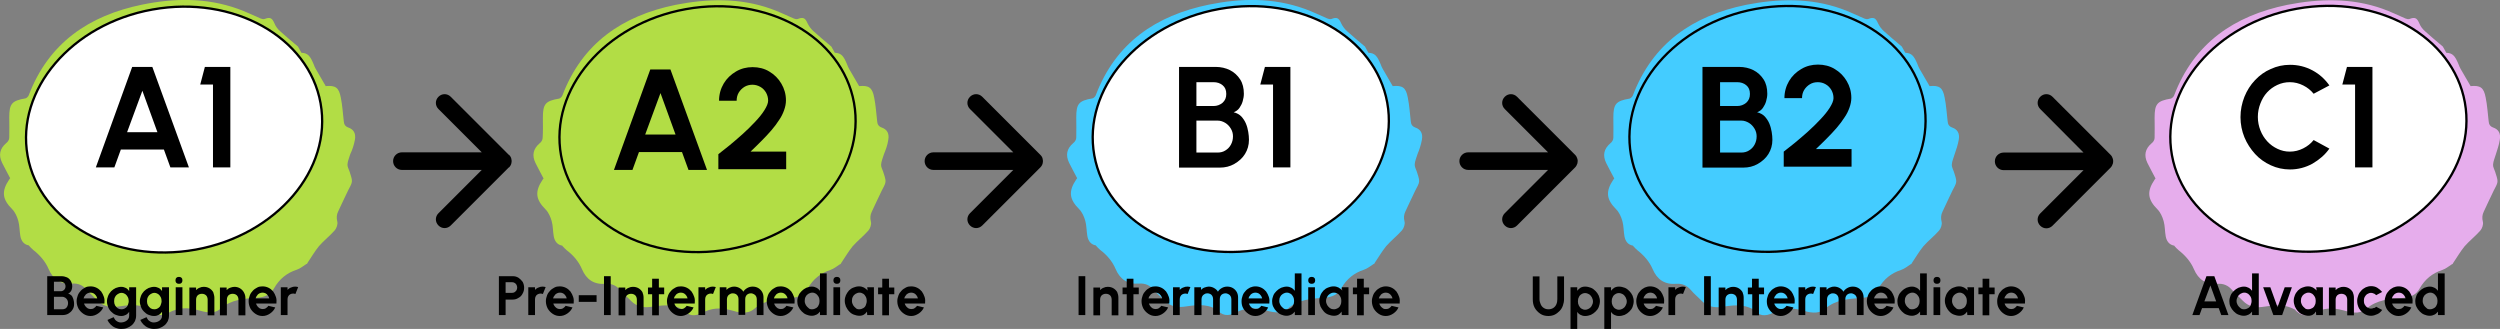 <?xml version="1.0" encoding="utf-8"?>
<!-- Generator: Adobe Illustrator 28.2.0, SVG Export Plug-In . SVG Version: 6.00 Build 0)  -->
<svg version="1.1" id="Capa_2" xmlns="http://www.w3.org/2000/svg" xmlns:xlink="http://www.w3.org/1999/xlink" x="0px" y="0px"
	 viewBox="0 0 1079.9 142.1" style="enable-background:new 0 0 1079.9 142.1;" xml:space="preserve">
<rect x="0" y="0" width="1079.9" height="142.1" fill="#808080" stroke="none"/>
<style type="text/css">
	.st0{fill:#B2DD45;}
	.st1{fill:#FFFFFF;stroke:#000000;stroke-miterlimit:10;}
	.st2{enable-background:new    ;}
	.st3{fill:#B2DD45;stroke:#000000;stroke-miterlimit:10;}
	.st4{fill:#44CCFF;}
	.st5{fill:#44CCFF;stroke:#000000;stroke-miterlimit:10;}
	.st6{fill:#E6ADEC;}
</style>
<g id="Layer_1">
	<g>
		<g>
			<g>
				<path class="st0" d="M153.3,60.4c0.5-2.7-0.5-4.5-2.8-5.3c-1.4-0.5-1.9-1.4-2-2.7c-0.4-3.4-0.6-6.9-1.3-10.3
					c-0.8-4.3-2.3-5.3-6.5-4.9c-1.4-2.5-2.9-4.9-4.3-7.4c-0.4-0.6-0.6-1.3-0.9-2c-1.5-3.6-2.5-4.9-5.3-5c-0.5-0.9-1-1.8-1.5-2.7
					c0,0,0,0,0,0c-2.6-2.2-5.3-4.4-7.8-6.7c-1-0.9-1.9-2.1-2.4-3.4c-1-2.3-1.9-2.7-4.2-1.8c-0.5,0.2-1.2,0-1.7-0.2
					c-3.3-1.4-6.5-3-9.9-4.2C89-1.1,75.1-0.8,61.4,2C38.5,6.7,21,18.5,12.4,41.2c-0.2,0.5-0.9,1.2-1.4,1.3c-5.9,1-7,2.3-7,8.2
					c0,2.9,0.1,5.9,0,8.8c0,0.8-0.6,1.8-1.3,2.3c-2.8,2.4-3.4,5.2-1.8,8.5c1.1,2.2,2.3,4.4,3.5,6.7c-0.1,0.2-0.3,0.3-0.4,0.5
					c-3.5,5.2-3,8.6,1.3,12.9c1.2,1.2,2.1,3.2,2.6,5c0.6,2.1,0.5,4.4,0.9,6.6c0.4,2.1,1.5,3.6,3.6,4c0.1-0.1,0.2,0.2,0.1,0.1
					c0.7,0.8,1.1,1.2,1.9,1.9c2.8,2.2,5.2,4.9,6.6,8.2c1.9,4.4,5.1,6.7,10.2,6.3c2.5-0.2,4.6,0.7,6.3,2.7c1.4,1.7,3.2,3.1,4.7,4.7
					c2.3,2.3,5.1,3,8.2,2.6c4.6-0.6,9.3-1.6,14.1,1.1c0-0.1-0.1-0.1-0.1-0.2c2.5,3,5,3.4,8.6,1.6c4.1-2.1,7.8-2.3,12.3-1.1
					c3.1,0.9,7.1,2,9.9-0.5c4.7-4.1,10.3-4.4,15.9-4.8c3.2-0.2,5.8-1.3,7.3-4.1c2.3-4,5.5-6.6,9.8-8c1.5-0.5,2.8-1.6,4.2-2.5
					c0,0.1,0.3-0.1,0.4-0.3c0,0,0.1-0.1,0-0.1c1.7-2.5,3.2-5.1,5-7.3c2.1-2.4,4.7-4.4,6.8-6.8c0.8-0.9,1.4-2.7,1.1-3.8
					c-0.4-1.6-0.3-3,0.4-4.4c1.4-3.1,2.9-6.1,4.3-9.1c0.6-1.3,1.5-2.5,1.6-3.8c0.1-1.4-0.6-2.8-1-4.3c-0.3-1-1-2.1-0.9-3.1
					c0.1-1.5,0.8-3,1.2-4.4C152.2,64.7,152.9,62.6,153.3,60.4L153.3,60.4z"/>
				
					<ellipse transform="matrix(0.984 -0.177 0.177 0.984 -8.705 14.176)" class="st1" cx="75.2" cy="56" rx="64.3" ry="52.7"/>
				<g class="st2">
					<path d="M57.1,28.9h8.7l15.8,43.4h-8l-2.8-7.7H52.2l-2.8,7.7h-8L57.1,28.9z M54.9,57.1H68l-6.5-17.9L54.9,57.1z"/>
					<path d="M92,72.3V36.5h-5.5l2-7.6h11v43.4H92z"/>
				</g>
			</g>
			<g class="st2">
				<path d="M20.4,136.1v-16.8h6.1c0.9,0,1.7,0.2,2.4,0.5s1.3,0.9,1.7,1.6c0.4,0.7,0.6,1.5,0.6,2.4c0,0.4-0.1,0.8-0.2,1.2
					c-0.1,0.4-0.3,0.8-0.6,1.1c-0.2,0.3-0.6,0.6-1,0.7c0.5,0.1,0.9,0.4,1.3,0.7s0.6,0.7,0.8,1.2s0.3,0.9,0.4,1.4
					c0.1,0.5,0.1,0.9,0.1,1.3c0,0.9-0.2,1.7-0.7,2.4c-0.4,0.7-1,1.2-1.8,1.7c-0.7,0.4-1.6,0.6-2.5,0.6H20.4z M23.3,125.8h2.9
					c0.6,0,1.1-0.2,1.5-0.6c0.4-0.4,0.6-0.9,0.6-1.5c0-0.6-0.2-1.1-0.6-1.5c-0.4-0.3-0.9-0.5-1.5-0.5h-2.9V125.8z M23.3,133.6h3.6
					c0.5,0,0.9-0.1,1.3-0.3c0.4-0.2,0.7-0.6,0.9-1c0.2-0.4,0.3-0.9,0.3-1.4c0-0.4-0.1-0.9-0.3-1.3c-0.2-0.4-0.5-0.7-0.9-1
					c-0.4-0.2-0.8-0.4-1.3-0.4h-3.6V133.6z"/>
			</g>
			<g class="st2">
				<path d="M39.1,136.5c-1.1,0-2.1-0.3-3-0.9c-0.9-0.6-1.6-1.3-2.2-2.3c-0.5-1-0.8-2-0.8-3.2c0-0.9,0.2-1.7,0.5-2.5s0.7-1.4,1.3-2
					c0.5-0.6,1.2-1,1.9-1.4s1.5-0.5,2.3-0.5c0.9,0,1.8,0.2,2.6,0.6c0.8,0.4,1.4,0.9,2,1.6c0.5,0.7,0.9,1.5,1.2,2.4s0.3,1.8,0.2,2.8
					h-8.8c0.1,0.4,0.3,0.8,0.6,1.2c0.3,0.4,0.6,0.6,1,0.9c0.4,0.2,0.8,0.3,1.3,0.3c0.5,0,1-0.1,1.4-0.4s0.8-0.6,1-1l3,0.7
					c-0.5,1.1-1.2,1.9-2.2,2.6C41.4,136.1,40.3,136.5,39.1,136.5z M36.1,128.9H42c-0.1-0.5-0.3-0.9-0.6-1.3c-0.3-0.4-0.6-0.7-1-0.9
					c-0.4-0.2-0.9-0.3-1.3-0.3s-0.9,0.1-1.3,0.3c-0.4,0.2-0.8,0.5-1,0.9C36.4,128,36.2,128.5,36.1,128.9z"/>
			</g>
			<g class="st2">
				<path d="M55.9,124.1h2.9v12.2c0,0.9-0.2,1.7-0.5,2.4c-0.4,0.7-0.8,1.3-1.4,1.8c-0.6,0.5-1.3,0.9-2.1,1.2s-1.6,0.4-2.5,0.4
					c-0.8,0-1.6-0.2-2.4-0.5c-0.8-0.3-1.5-0.8-2.1-1.4c-0.6-0.6-1.1-1.3-1.4-2l2.7-1.2c0.2,0.4,0.4,0.8,0.7,1.2
					c0.3,0.3,0.7,0.6,1.1,0.8c0.4,0.2,0.9,0.3,1.3,0.3c0.5,0,0.9-0.1,1.3-0.2c0.4-0.1,0.8-0.3,1.2-0.6c0.3-0.2,0.6-0.5,0.8-0.9
					c0.2-0.3,0.3-0.7,0.3-1.2v-1.7c-0.4,0.5-0.8,1-1.4,1.3c-0.6,0.3-1.2,0.5-2,0.5c-0.9,0-1.7-0.2-2.4-0.5c-0.8-0.3-1.4-0.8-2-1.4
					c-0.6-0.6-1-1.2-1.3-2c-0.3-0.8-0.5-1.6-0.5-2.4s0.2-1.7,0.5-2.4c0.3-0.8,0.8-1.4,1.3-2c0.6-0.6,1.2-1,2-1.4
					c0.8-0.3,1.6-0.5,2.4-0.5c0.7,0,1.4,0.2,2,0.5c0.6,0.3,1,0.8,1.4,1.3V124.1z M52.5,133.6c0.6,0,1.2-0.2,1.6-0.5
					c0.5-0.3,0.9-0.7,1.1-1.3s0.4-1.1,0.4-1.7c0-0.6-0.1-1.2-0.4-1.8s-0.7-1-1.1-1.3c-0.5-0.3-1-0.5-1.6-0.5c-0.6,0-1.1,0.2-1.6,0.5
					c-0.5,0.3-0.9,0.7-1.2,1.3c-0.3,0.5-0.4,1.1-0.4,1.8s0.1,1.2,0.4,1.8c0.3,0.5,0.7,0.9,1.2,1.3C51.4,133.5,51.9,133.6,52.5,133.6
					z"/>
				<path d="M70.1,124.1H73v12.2c0,0.9-0.2,1.7-0.5,2.4c-0.4,0.7-0.8,1.3-1.4,1.8c-0.6,0.5-1.3,0.9-2.1,1.2s-1.6,0.4-2.5,0.4
					c-0.8,0-1.6-0.2-2.4-0.5c-0.8-0.3-1.5-0.8-2.1-1.4c-0.6-0.6-1.1-1.3-1.4-2l2.7-1.2c0.2,0.4,0.4,0.8,0.7,1.2
					c0.3,0.3,0.7,0.6,1.1,0.8c0.4,0.2,0.9,0.3,1.3,0.3c0.5,0,0.9-0.1,1.3-0.2c0.4-0.1,0.8-0.3,1.2-0.6c0.3-0.2,0.6-0.5,0.8-0.9
					c0.2-0.3,0.3-0.7,0.3-1.2v-1.7c-0.4,0.5-0.8,1-1.4,1.3c-0.6,0.3-1.2,0.5-2,0.5c-0.9,0-1.7-0.2-2.4-0.5c-0.8-0.3-1.4-0.8-2-1.4
					c-0.6-0.6-1-1.2-1.3-2c-0.3-0.8-0.5-1.6-0.5-2.4s0.2-1.7,0.5-2.4c0.3-0.8,0.8-1.4,1.3-2c0.6-0.6,1.2-1,2-1.4
					c0.8-0.3,1.6-0.5,2.4-0.5c0.7,0,1.4,0.2,2,0.5c0.6,0.3,1,0.8,1.4,1.3V124.1z M66.7,133.6c0.6,0,1.2-0.2,1.6-0.5
					c0.5-0.3,0.9-0.7,1.1-1.3s0.4-1.1,0.4-1.7c0-0.6-0.1-1.2-0.4-1.8s-0.7-1-1.1-1.3c-0.5-0.3-1-0.5-1.6-0.5c-0.6,0-1.1,0.2-1.6,0.5
					c-0.5,0.3-0.9,0.7-1.2,1.3c-0.3,0.5-0.4,1.1-0.4,1.8s0.1,1.2,0.4,1.8c0.3,0.5,0.7,0.9,1.2,1.3C65.6,133.5,66.1,133.6,66.7,133.6
					z"/>
			</g>
			<g class="st2">
				<path d="M77.3,122.6c-0.4,0-0.8-0.1-1.1-0.4s-0.4-0.6-0.4-1.1c0-0.4,0.1-0.8,0.4-1.1s0.7-0.4,1.1-0.4c0.4,0,0.8,0.1,1.1,0.4
					c0.3,0.3,0.4,0.6,0.4,1.1c0,0.4-0.1,0.8-0.4,1.1S77.8,122.6,77.3,122.6z M75.9,124.1h2.9v12h-2.9V124.1z"/>
			</g>
			<g class="st2">
				<path d="M92.6,128.6v7.6h-2.9v-6.8c0-0.5-0.1-0.9-0.3-1.3c-0.2-0.4-0.5-0.7-0.9-0.9c-0.4-0.2-0.8-0.3-1.3-0.3
					c-0.5,0-0.9,0.1-1.3,0.3c-0.4,0.2-0.7,0.5-0.9,0.9c-0.2,0.4-0.3,0.8-0.3,1.3v6.8h-2.9l0-12h2.9l0,1.1c0.4-0.4,0.9-0.8,1.5-1
					c0.6-0.3,1.2-0.4,1.8-0.4c0.9,0,1.7,0.2,2.4,0.6c0.7,0.4,1.3,1,1.7,1.7C92.3,126.9,92.6,127.7,92.6,128.6z"/>
			</g>
			<g class="st2">
				<path d="M106,128.6v7.6H103v-6.8c0-0.5-0.1-0.9-0.3-1.3c-0.2-0.4-0.5-0.7-0.9-0.9c-0.4-0.2-0.8-0.3-1.3-0.3s-0.9,0.1-1.3,0.3
					c-0.4,0.2-0.7,0.5-0.9,0.9c-0.2,0.4-0.3,0.8-0.3,1.3v6.8H95l0-12h2.9l0,1.1c0.4-0.4,0.9-0.8,1.5-1s1.2-0.4,1.8-0.4
					c0.9,0,1.7,0.2,2.4,0.6c0.7,0.4,1.3,1,1.7,1.7C105.7,126.9,106,127.7,106,128.6z"/>
			</g>
			<g class="st2">
				<path d="M113.4,136.5c-1.1,0-2.1-0.3-3-0.9c-0.9-0.6-1.6-1.3-2.2-2.3c-0.5-1-0.8-2-0.8-3.2c0-0.9,0.2-1.7,0.5-2.5s0.7-1.4,1.3-2
					c0.5-0.6,1.2-1,1.9-1.4s1.5-0.5,2.3-0.5c0.9,0,1.8,0.2,2.6,0.6c0.8,0.4,1.4,0.9,2,1.6c0.5,0.7,0.9,1.5,1.2,2.4s0.3,1.8,0.2,2.8
					h-8.8c0.1,0.4,0.3,0.8,0.6,1.2c0.3,0.4,0.6,0.6,1,0.9c0.4,0.2,0.8,0.3,1.3,0.3c0.5,0,1-0.1,1.4-0.4s0.8-0.6,1-1l3,0.7
					c-0.5,1.1-1.2,1.9-2.2,2.6C115.7,136.1,114.6,136.5,113.4,136.5z M110.4,128.9h5.9c-0.1-0.5-0.3-0.9-0.6-1.3
					c-0.3-0.4-0.6-0.7-1-0.9c-0.4-0.2-0.9-0.3-1.3-0.3s-0.9,0.1-1.3,0.3c-0.4,0.2-0.8,0.5-1,0.9C110.7,128,110.6,128.5,110.4,128.9z
					"/>
			</g>
			<g class="st2">
				<path d="M121.3,136.1l0-12h2.9l0,1.1c0.4-0.4,0.9-0.8,1.5-1c0.6-0.3,1.2-0.4,1.8-0.4c0.4,0,0.9,0.1,1.3,0.2l-1.2,3
					c-0.3-0.1-0.6-0.2-0.9-0.2c-0.5,0-0.9,0.1-1.3,0.3c-0.4,0.2-0.7,0.5-0.9,0.9c-0.2,0.4-0.3,0.8-0.3,1.3v6.8H121.3z"/>
			</g>
		</g>
		<g>
			<g>
				<path class="st0" d="M383.7,60.4c0.5-2.7-0.5-4.5-2.8-5.3c-1.4-0.5-1.9-1.4-2-2.7c-0.4-3.4-0.6-6.9-1.3-10.3
					c-0.8-4.3-2.3-5.3-6.5-4.9c-1.4-2.5-2.9-4.9-4.3-7.4c-0.4-0.6-0.6-1.3-0.9-2c-1.5-3.6-2.5-4.9-5.3-5c-0.5-0.9-1-1.8-1.5-2.7
					c0,0,0,0,0,0c-2.6-2.2-5.3-4.4-7.8-6.7c-1-0.9-1.9-2.1-2.5-3.4c-1-2.3-1.9-2.7-4.2-1.8c-0.5,0.2-1.2,0-1.7-0.2
					c-3.3-1.4-6.5-3-9.9-4.2c-13.5-4.8-27.4-4.4-41.2-1.7c-22.9,4.7-40.3,16.5-48.9,39.2c-0.2,0.5-0.9,1.2-1.4,1.3
					c-5.9,1-7,2.3-7,8.2c0,2.9,0.1,5.9-0.1,8.8c0,0.8-0.6,1.8-1.3,2.3c-2.8,2.4-3.4,5.2-1.8,8.5c1.1,2.2,2.3,4.4,3.5,6.7
					c-0.1,0.2-0.3,0.3-0.4,0.5c-3.5,5.2-3,8.6,1.3,12.9c1.2,1.2,2.1,3.2,2.6,5c0.6,2.1,0.5,4.4,0.9,6.6c0.4,2.1,1.5,3.6,3.6,4
					c0.1-0.1,0.2,0.2,0.1,0.1c0.7,0.8,1.1,1.2,1.9,1.9c2.9,2.2,5.2,4.9,6.6,8.2c1.9,4.4,5.1,6.7,10.2,6.3c2.5-0.2,4.6,0.7,6.3,2.7
					c1.4,1.7,3.2,3.1,4.7,4.7c2.3,2.3,5.1,3,8.2,2.6c4.6-0.6,9.3-1.6,14.1,1.1c0-0.1-0.1-0.1-0.1-0.2c2.5,3,5,3.4,8.6,1.6
					c4-2.1,7.8-2.3,12.3-1.1c3.1,0.9,7,2,10-0.5c4.7-4.1,10.3-4.4,15.9-4.8c3.2-0.2,5.8-1.3,7.3-4.1c2.3-4,5.5-6.6,9.8-8
					c1.5-0.5,2.8-1.6,4.2-2.5c0,0.1,0.3-0.1,0.4-0.3c0,0,0.1-0.1,0-0.1c1.7-2.5,3.2-5.1,5-7.3c2.1-2.4,4.7-4.4,6.8-6.8
					c0.8-0.9,1.4-2.7,1.1-3.8c-0.4-1.6-0.3-3,0.4-4.4c1.4-3.1,2.9-6.1,4.3-9.1c0.6-1.3,1.5-2.5,1.6-3.8c0.1-1.4-0.6-2.8-1-4.3
					c-0.3-1-1-2.1-0.9-3.1c0.1-1.5,0.8-3,1.2-4.4C382.6,64.7,383.4,62.6,383.7,60.4L383.7,60.4z"/>
				
					<ellipse transform="matrix(0.984 -0.177 0.177 0.984 -5.076 54.905)" class="st3" cx="305.7" cy="55.9" rx="64.3" ry="52.7"/>
				<g class="st2">
					<path d="M280.9,30h8.7l15.8,43.4h-8l-2.8-7.7H276l-2.8,7.7h-8L280.9,30z M278.7,58.1h13.1l-6.5-17.9L278.7,58.1z"/>
					<path d="M310.3,73.4v-6.8c1.3-1,2.9-2.3,4.8-3.8c1.8-1.5,3.7-3.1,5.7-4.9c1.9-1.7,3.7-3.5,5.4-5.3c1.7-1.8,3-3.4,4-5
						c1-1.6,1.6-3,1.6-4.1c0-1.3-0.3-2.4-0.9-3.5c-0.6-1-1.4-1.9-2.5-2.5s-2.2-0.9-3.4-0.9s-2.4,0.3-3.4,0.9c-1,0.6-1.9,1.5-2.5,2.5
						c-0.6,1-0.9,2.2-0.9,3.5h-7.6c0-2.7,0.7-5.2,2-7.4c1.3-2.2,3.1-3.9,5.3-5.2c2.2-1.3,4.6-1.9,7.2-1.9c2.6,0,5.1,0.6,7.2,1.9
						c2.2,1.3,3.9,3,5.2,5.2c1.3,2.2,2,4.6,2,7.3c0,1.4-0.3,2.8-0.8,4.2c-0.5,1.4-1.2,2.9-2.2,4.3c-0.9,1.4-2,2.9-3.3,4.4
						c-1.3,1.5-2.7,3-4.2,4.5c-1.5,1.5-3.1,3.1-4.8,4.7h15.4v7.6H310.3z"/>
				</g>
			</g>
			<g class="st2">
				<path d="M215.5,136.1v-16.8h6c0.9,0,1.7,0.2,2.5,0.7c0.7,0.5,1.3,1.1,1.8,1.8c0.4,0.8,0.6,1.6,0.6,2.5c0,0.9-0.2,1.8-0.7,2.6
					c-0.4,0.8-1,1.4-1.8,1.8c-0.7,0.5-1.6,0.7-2.4,0.7h-3.1v6.7H215.5z M218.4,126.5h2.8c0.4,0,0.8-0.1,1.1-0.3
					c0.3-0.2,0.6-0.5,0.8-0.8c0.2-0.4,0.3-0.7,0.3-1.2c0-0.4-0.1-0.8-0.3-1.2c-0.2-0.4-0.5-0.6-0.8-0.8c-0.3-0.2-0.7-0.3-1.1-0.3
					h-2.8V126.5z"/>
			</g>
			<g class="st2">
				<path d="M228.2,136.1l0-12h2.9l0,1.1c0.4-0.4,0.9-0.8,1.5-1c0.6-0.3,1.2-0.4,1.8-0.4c0.4,0,0.9,0.1,1.3,0.2l-1.2,3
					c-0.3-0.1-0.6-0.2-0.9-0.2c-0.5,0-0.9,0.1-1.3,0.3c-0.4,0.2-0.7,0.5-0.9,0.9c-0.2,0.4-0.3,0.8-0.3,1.3v6.8H228.2z"/>
			</g>
			<g class="st2">
				<path d="M241.8,136.5c-1.1,0-2.1-0.3-3-0.9c-0.9-0.6-1.6-1.3-2.2-2.3c-0.5-1-0.8-2-0.8-3.2c0-0.9,0.2-1.7,0.5-2.5s0.7-1.4,1.3-2
					c0.5-0.6,1.2-1,1.9-1.4s1.5-0.5,2.3-0.5c0.9,0,1.8,0.2,2.6,0.6c0.8,0.4,1.4,0.9,2,1.6c0.5,0.7,0.9,1.5,1.2,2.4s0.3,1.8,0.2,2.8
					H239c0.1,0.4,0.3,0.8,0.6,1.2c0.3,0.4,0.6,0.6,1,0.9c0.4,0.2,0.8,0.3,1.3,0.3c0.5,0,1-0.1,1.4-0.4s0.8-0.6,1-1l3,0.7
					c-0.5,1.1-1.2,1.9-2.2,2.6C244.1,136.1,243,136.5,241.8,136.5z M238.9,128.9h5.9c-0.1-0.5-0.3-0.9-0.6-1.3
					c-0.3-0.4-0.6-0.7-1-0.9c-0.4-0.2-0.9-0.3-1.3-0.3s-0.9,0.1-1.3,0.3c-0.4,0.2-0.8,0.5-1,0.9C239.2,128,239,128.5,238.9,128.9z"
					/>
				<path d="M250,127.5h7.7v2.9H250V127.5z"/>
				<path d="M260.9,136.1v-16.8h2.9v16.8H260.9z"/>
				<path d="M278,128.6v7.6h-2.9v-6.8c0-0.5-0.1-0.9-0.3-1.3c-0.2-0.4-0.5-0.7-0.9-0.9c-0.4-0.2-0.8-0.3-1.3-0.3
					c-0.5,0-0.9,0.1-1.3,0.3c-0.4,0.2-0.7,0.5-0.9,0.9c-0.2,0.4-0.3,0.8-0.3,1.3v6.8h-2.9l0-12h2.9l0,1.1c0.4-0.4,0.9-0.8,1.5-1
					c0.6-0.3,1.2-0.4,1.8-0.4c0.9,0,1.7,0.2,2.4,0.6c0.7,0.4,1.3,1,1.7,1.7C277.8,126.9,278,127.7,278,128.6z"/>
			</g>
			<g class="st2">
				<path d="M286.9,127.1h-2.3v9.1h-2.9v-9.1h-1.8v-2.9h1.8v-3.8h2.9v3.8h2.3V127.1z"/>
			</g>
			<g class="st2">
				<path d="M294.1,136.5c-1.1,0-2.1-0.3-3-0.9c-0.9-0.6-1.6-1.3-2.2-2.3c-0.5-1-0.8-2-0.8-3.2c0-0.9,0.2-1.7,0.5-2.5s0.7-1.4,1.3-2
					c0.5-0.6,1.2-1,1.9-1.4s1.5-0.5,2.3-0.5c0.9,0,1.8,0.2,2.6,0.6c0.8,0.4,1.4,0.9,2,1.6c0.5,0.7,0.9,1.5,1.2,2.4s0.3,1.8,0.2,2.8
					h-8.8c0.1,0.4,0.3,0.8,0.6,1.2c0.3,0.4,0.6,0.6,1,0.9c0.4,0.2,0.8,0.3,1.3,0.3c0.5,0,1-0.1,1.4-0.4s0.8-0.6,1-1l3,0.7
					c-0.5,1.1-1.2,1.9-2.2,2.6C296.3,136.1,295.2,136.5,294.1,136.5z M291.1,128.9h5.9c-0.1-0.5-0.3-0.9-0.6-1.3
					c-0.3-0.4-0.6-0.7-1-0.9c-0.4-0.2-0.9-0.3-1.3-0.3s-0.9,0.1-1.3,0.3c-0.4,0.2-0.8,0.5-1,0.9C291.4,128,291.2,128.5,291.1,128.9z
					"/>
				<path d="M301.7,136.1l0-12h2.9l0,1.1c0.4-0.4,0.9-0.8,1.5-1c0.6-0.3,1.2-0.4,1.8-0.4c0.4,0,0.9,0.1,1.3,0.2l-1.2,3
					c-0.3-0.1-0.6-0.2-0.9-0.2c-0.5,0-0.9,0.1-1.3,0.3c-0.4,0.2-0.7,0.5-0.9,0.9c-0.2,0.4-0.3,0.8-0.3,1.3v6.8H301.7z"/>
			</g>
			<g class="st2">
				<path d="M310.9,136.1v-12h2.9v1.1c0.4-0.4,0.9-0.8,1.5-1c0.6-0.3,1.2-0.4,1.8-0.4c0.8,0,1.6,0.2,2.3,0.6
					c0.7,0.4,1.3,0.9,1.7,1.6c0.4-0.7,1-1.2,1.7-1.6c0.7-0.4,1.5-0.6,2.3-0.6c0.9,0,1.7,0.2,2.4,0.6c0.7,0.4,1.3,1,1.7,1.7
					c0.4,0.7,0.6,1.5,0.6,2.4v7.6h-2.9v-6.8c0-0.5-0.1-0.9-0.3-1.3c-0.2-0.4-0.5-0.7-0.9-0.9c-0.4-0.2-0.8-0.4-1.3-0.4
					s-0.9,0.1-1.3,0.3c-0.4,0.2-0.7,0.5-0.9,0.9c-0.2,0.4-0.3,0.8-0.3,1.3v6.8h-2.9v-6.8c0-0.5-0.1-0.9-0.3-1.3
					c-0.2-0.4-0.5-0.7-0.9-0.9c-0.4-0.2-0.8-0.3-1.3-0.3c-0.5,0-0.9,0.1-1.3,0.4c-0.4,0.2-0.7,0.5-0.9,0.9s-0.3,0.8-0.3,1.3v6.8
					H310.9z"/>
				<path d="M337.2,136.5c-1.1,0-2.1-0.3-3-0.9c-0.9-0.6-1.6-1.3-2.2-2.3c-0.5-1-0.8-2-0.8-3.2c0-0.9,0.2-1.7,0.5-2.5s0.7-1.4,1.3-2
					c0.5-0.6,1.2-1,1.9-1.4s1.5-0.5,2.3-0.5c0.9,0,1.8,0.2,2.6,0.6c0.8,0.4,1.4,0.9,2,1.6c0.5,0.7,0.9,1.5,1.2,2.4s0.3,1.8,0.2,2.8
					h-8.8c0.1,0.4,0.3,0.8,0.6,1.2c0.3,0.4,0.6,0.6,1,0.9c0.4,0.2,0.8,0.3,1.3,0.3c0.5,0,1-0.1,1.4-0.4s0.8-0.6,1-1l3,0.7
					c-0.5,1.1-1.2,1.9-2.2,2.6C339.5,136.1,338.4,136.5,337.2,136.5z M334.3,128.9h5.9c-0.1-0.5-0.3-0.9-0.6-1.3
					c-0.3-0.4-0.6-0.7-1-0.9c-0.4-0.2-0.9-0.3-1.3-0.3s-0.9,0.1-1.3,0.3c-0.4,0.2-0.8,0.5-1,0.9C334.6,128,334.4,128.5,334.3,128.9z
					"/>
			</g>
			<g class="st2">
				<path d="M354.2,118.1h2.9v18h-2.9v-1.5c-0.4,0.5-0.9,1-1.5,1.3s-1.3,0.5-2,0.5c-0.9,0-1.7-0.2-2.4-0.5c-0.8-0.3-1.4-0.8-2-1.4
					s-1-1.2-1.4-2s-0.5-1.6-0.5-2.4s0.2-1.7,0.5-2.4c0.3-0.8,0.8-1.4,1.4-2s1.2-1,2-1.4c0.8-0.3,1.6-0.5,2.4-0.5
					c0.8,0,1.4,0.2,2,0.5c0.6,0.3,1.1,0.8,1.5,1.3V118.1z M350.8,133.6c0.6,0,1.2-0.2,1.7-0.5c0.5-0.3,0.9-0.7,1.1-1.3
					c0.3-0.5,0.4-1.1,0.4-1.8c0-0.6-0.1-1.2-0.4-1.8c-0.3-0.5-0.7-1-1.1-1.3c-0.5-0.3-1-0.5-1.6-0.5s-1.2,0.2-1.7,0.5
					c-0.5,0.3-0.9,0.7-1.2,1.3c-0.3,0.5-0.4,1.1-0.4,1.8s0.2,1.2,0.5,1.8c0.3,0.5,0.7,0.9,1.2,1.3
					C349.6,133.5,350.2,133.6,350.8,133.6z"/>
			</g>
			<g class="st2">
				<path d="M361.5,122.6c-0.4,0-0.8-0.1-1.1-0.4s-0.4-0.6-0.4-1.1c0-0.4,0.1-0.8,0.4-1.1s0.7-0.4,1.1-0.4c0.4,0,0.8,0.1,1.1,0.4
					c0.3,0.3,0.4,0.6,0.4,1.1c0,0.4-0.1,0.8-0.4,1.1S362,122.6,361.5,122.6z M360,124.1h2.9v12H360V124.1z"/>
			</g>
			<g class="st2">
				<path d="M374.6,124.1h2.9v12h-2.9l-0.1-1.5c-0.3,0.5-0.8,1-1.3,1.3c-0.5,0.3-1.2,0.5-1.9,0.5c-0.9,0-1.7-0.2-2.5-0.5
					s-1.5-0.8-2-1.4c-0.6-0.6-1-1.3-1.4-2.1c-0.3-0.8-0.5-1.6-0.5-2.5c0-0.9,0.2-1.7,0.5-2.4s0.8-1.4,1.3-2c0.6-0.6,1.2-1,2-1.3
					c0.7-0.3,1.5-0.5,2.4-0.5c0.8,0,1.5,0.2,2.1,0.5c0.6,0.4,1.2,0.8,1.6,1.3L374.6,124.1z M371.2,133.6c0.6,0,1.2-0.2,1.7-0.5
					c0.5-0.3,0.9-0.7,1.1-1.3s0.4-1.1,0.4-1.8c0-0.6-0.1-1.2-0.4-1.8c-0.3-0.5-0.6-1-1.1-1.3c-0.5-0.3-1-0.5-1.6-0.5
					s-1.2,0.2-1.7,0.5c-0.5,0.3-0.9,0.7-1.2,1.3c-0.3,0.5-0.4,1.1-0.4,1.8s0.2,1.2,0.5,1.8c0.3,0.5,0.7,0.9,1.2,1.3
					C370,133.5,370.6,133.6,371.2,133.6z"/>
			</g>
			<g class="st2">
				<path d="M386.4,127.1H384v9.1h-2.9v-9.1h-1.8v-2.9h1.8v-3.8h2.9v3.8h2.3V127.1z"/>
			</g>
			<g class="st2">
				<path d="M393.6,136.5c-1.1,0-2.1-0.3-3-0.9c-0.9-0.6-1.6-1.3-2.2-2.3c-0.5-1-0.8-2-0.8-3.2c0-0.9,0.2-1.7,0.5-2.5s0.7-1.4,1.3-2
					c0.5-0.6,1.2-1,1.9-1.4s1.5-0.5,2.3-0.5c0.9,0,1.8,0.2,2.6,0.6c0.8,0.4,1.4,0.9,2,1.6c0.5,0.7,0.9,1.5,1.2,2.4s0.3,1.8,0.2,2.8
					h-8.8c0.1,0.4,0.3,0.8,0.6,1.2c0.3,0.4,0.6,0.6,1,0.9c0.4,0.2,0.8,0.3,1.3,0.3c0.5,0,1-0.1,1.4-0.4s0.8-0.6,1-1l3,0.7
					c-0.5,1.1-1.2,1.9-2.2,2.6C395.8,136.1,394.8,136.5,393.6,136.5z M390.6,128.9h5.9c-0.1-0.5-0.3-0.9-0.6-1.3
					c-0.3-0.4-0.6-0.7-1-0.9c-0.4-0.2-0.9-0.3-1.3-0.3s-0.9,0.1-1.3,0.3c-0.4,0.2-0.8,0.5-1,0.9C390.9,128,390.7,128.5,390.6,128.9z
					"/>
			</g>
		</g>
		<g>
			<g>
				<path class="st4" d="M614.2,60.4c0.5-2.7-0.5-4.5-2.8-5.3c-1.4-0.5-1.9-1.4-2-2.7c-0.4-3.4-0.6-6.9-1.3-10.3
					c-0.8-4.3-2.3-5.3-6.5-4.9c-1.4-2.5-2.9-4.9-4.3-7.4c-0.4-0.6-0.6-1.3-0.9-2c-1.5-3.6-2.5-4.9-5.3-5c-0.5-0.9-1-1.8-1.5-2.7
					c0,0,0,0,0,0c-2.6-2.2-5.3-4.4-7.8-6.7c-1-0.9-1.9-2.1-2.5-3.4c-1-2.3-1.9-2.7-4.2-1.8c-0.5,0.2-1.2,0-1.7-0.2
					c-3.3-1.4-6.5-3-9.9-4.2C549.9-1.1,536-0.8,522.2,2c-22.9,4.7-40.3,16.5-48.9,39.2c-0.2,0.5-0.9,1.2-1.4,1.3c-5.9,1-7,2.3-7,8.2
					c0,2.9,0.1,5.9,0,8.8c0,0.8-0.6,1.8-1.3,2.3c-2.8,2.4-3.4,5.2-1.8,8.5c1.1,2.2,2.3,4.4,3.5,6.7c-0.1,0.2-0.3,0.3-0.4,0.5
					c-3.5,5.2-3,8.6,1.3,12.9c1.2,1.2,2.1,3.2,2.6,5c0.6,2.1,0.5,4.4,0.9,6.6c0.4,2.1,1.5,3.6,3.6,4c0.1-0.1,0.2,0.2,0.1,0.1
					c0.7,0.8,1.1,1.2,1.9,1.9c2.9,2.2,5.2,4.9,6.6,8.2c1.9,4.4,5.1,6.7,10.2,6.3c2.5-0.2,4.6,0.7,6.3,2.7c1.4,1.7,3.2,3.1,4.7,4.7
					c2.3,2.3,5.1,3,8.2,2.6c4.6-0.6,9.3-1.6,14.1,1.1c0-0.1-0.1-0.1-0.1-0.2c2.5,3,5,3.4,8.6,1.6c4-2.1,7.8-2.3,12.3-1.1
					c3.1,0.9,7,2,10-0.5c4.7-4.1,10.3-4.4,15.9-4.8c3.2-0.2,5.8-1.3,7.3-4.1c2.3-4,5.5-6.6,9.8-8c1.5-0.5,2.8-1.6,4.2-2.5
					c0,0.1,0.3-0.1,0.4-0.3c0,0,0.1-0.1,0-0.1c1.7-2.5,3.2-5.1,5-7.3c2.1-2.4,4.7-4.4,6.8-6.8c0.8-0.9,1.4-2.7,1.1-3.8
					c-0.4-1.6-0.3-3,0.4-4.4c1.4-3.1,2.9-6.1,4.3-9.1c0.6-1.3,1.5-2.5,1.6-3.8c0.1-1.4-0.6-2.8-1-4.3c-0.3-1-1-2.1-0.9-3.1
					c0.1-1.5,0.8-3,1.2-4.4C613.1,64.7,613.8,62.6,614.2,60.4L614.2,60.4z"/>
				
					<ellipse transform="matrix(0.984 -0.177 0.177 0.984 -1.448 95.634)" class="st1" cx="536.1" cy="55.9" rx="64.3" ry="52.7"/>
				<g class="st2">
					<path d="M509.3,72.3V28.9h15.8c2.3,0,4.4,0.5,6.2,1.4c1.8,0.9,3.3,2.3,4.4,4c1.1,1.7,1.6,3.8,1.6,6.2c0,1.1-0.2,2.1-0.5,3.2
						c-0.3,1.1-0.8,2-1.4,2.9c-0.6,0.9-1.5,1.5-2.5,1.9c1.3,0.3,2.4,0.9,3.3,1.8c0.8,0.9,1.5,1.9,2,3.1c0.5,1.2,0.8,2.4,1,3.6
						c0.2,1.2,0.3,2.3,0.3,3.4c0,2.3-0.6,4.3-1.7,6.1c-1.1,1.8-2.7,3.2-4.6,4.3c-1.9,1.1-4,1.6-6.3,1.6H509.3z M516.8,45.8h7.4
						c1.5,0,2.8-0.5,3.9-1.4c1.1-1,1.6-2.2,1.6-3.8c0-1.7-0.5-2.9-1.6-3.8s-2.4-1.3-3.9-1.3h-7.4V45.8z M516.8,65.9h9.2
						c1.2,0,2.4-0.3,3.3-0.9c1-0.6,1.8-1.4,2.4-2.5c0.6-1.1,0.9-2.3,0.9-3.6c0-1.2-0.3-2.3-0.9-3.3c-0.6-1-1.4-1.9-2.4-2.5
						c-1-0.6-2.1-1-3.3-1h-9.2V65.9z"/>
					<path d="M549.9,72.3V36.5h-5.5l2-7.6h11v43.4H549.9z"/>
				</g>
			</g>
			<g class="st2">
				<path d="M465.9,136.1v-16.8h2.9v16.8H465.9z"/>
				<path d="M483.1,128.6v7.6h-2.9v-6.8c0-0.5-0.1-0.9-0.3-1.3c-0.2-0.4-0.5-0.7-0.9-0.9c-0.4-0.2-0.8-0.3-1.3-0.3
					c-0.5,0-0.9,0.1-1.3,0.3c-0.4,0.2-0.7,0.5-0.9,0.9c-0.2,0.4-0.3,0.8-0.3,1.3v6.8h-2.9l0-12h2.9l0,1.1c0.4-0.4,0.9-0.8,1.5-1
					c0.6-0.3,1.2-0.4,1.8-0.4c0.9,0,1.7,0.2,2.4,0.6c0.7,0.4,1.3,1,1.7,1.7C482.9,126.9,483.1,127.7,483.1,128.6z"/>
			</g>
			<g class="st2">
				<path d="M491.9,127.1h-2.3v9.1h-2.9v-9.1h-1.8v-2.9h1.8v-3.8h2.9v3.8h2.3V127.1z"/>
			</g>
			<g class="st2">
				<path d="M499.1,136.5c-1.1,0-2.1-0.3-3-0.9c-0.9-0.6-1.6-1.3-2.2-2.3c-0.5-1-0.8-2-0.8-3.2c0-0.9,0.2-1.7,0.5-2.5s0.7-1.4,1.3-2
					c0.5-0.6,1.2-1,1.9-1.4s1.5-0.5,2.3-0.5c0.9,0,1.8,0.2,2.6,0.6c0.8,0.4,1.4,0.9,2,1.6c0.5,0.7,0.9,1.5,1.2,2.4s0.3,1.8,0.2,2.8
					h-8.8c0.1,0.4,0.3,0.8,0.6,1.2c0.3,0.4,0.6,0.6,1,0.9c0.4,0.2,0.8,0.3,1.3,0.3c0.5,0,1-0.1,1.4-0.4s0.8-0.6,1-1l3,0.7
					c-0.5,1.1-1.2,1.9-2.2,2.6C501.4,136.1,500.3,136.5,499.1,136.5z M496.1,128.9h5.9c-0.1-0.5-0.3-0.9-0.6-1.3
					c-0.3-0.4-0.6-0.7-1-0.9c-0.4-0.2-0.9-0.3-1.3-0.3s-0.9,0.1-1.3,0.3c-0.4,0.2-0.8,0.5-1,0.9C496.4,128,496.2,128.5,496.1,128.9z
					"/>
				<path d="M506.7,136.1l0-12h2.9l0,1.1c0.4-0.4,0.9-0.8,1.5-1c0.6-0.3,1.2-0.4,1.8-0.4c0.4,0,0.9,0.1,1.3,0.2l-1.2,3
					c-0.3-0.1-0.6-0.2-0.9-0.2c-0.5,0-0.9,0.1-1.3,0.3c-0.4,0.2-0.7,0.5-0.9,0.9c-0.2,0.4-0.3,0.8-0.3,1.3v6.8H506.7z"/>
			</g>
			<g class="st2">
				<path d="M515.9,136.1v-12h2.9v1.1c0.4-0.4,0.9-0.8,1.5-1s1.2-0.4,1.8-0.4c0.8,0,1.6,0.2,2.3,0.6c0.7,0.4,1.3,0.9,1.7,1.6
					c0.4-0.7,1-1.2,1.7-1.6c0.7-0.4,1.5-0.6,2.3-0.6c0.9,0,1.7,0.2,2.4,0.6c0.7,0.4,1.3,1,1.7,1.7c0.4,0.7,0.6,1.5,0.6,2.4v7.6h-2.9
					v-6.8c0-0.5-0.1-0.9-0.3-1.3c-0.2-0.4-0.5-0.7-0.9-0.9c-0.4-0.2-0.8-0.4-1.3-0.4c-0.5,0-0.9,0.1-1.3,0.3
					c-0.4,0.2-0.7,0.5-0.9,0.9c-0.2,0.4-0.3,0.8-0.3,1.3v6.8h-2.9v-6.8c0-0.5-0.1-0.9-0.3-1.3c-0.2-0.4-0.5-0.7-0.9-0.9
					c-0.4-0.2-0.8-0.3-1.3-0.3c-0.5,0-0.9,0.1-1.3,0.4c-0.4,0.2-0.7,0.5-0.9,0.9c-0.2,0.4-0.3,0.8-0.3,1.3v6.8H515.9z"/>
				<path d="M542.3,136.5c-1.1,0-2.1-0.3-3-0.9s-1.6-1.3-2.2-2.3s-0.8-2-0.8-3.2c0-0.9,0.2-1.7,0.5-2.5c0.3-0.8,0.7-1.4,1.3-2
					c0.5-0.6,1.2-1,1.9-1.4c0.7-0.3,1.5-0.5,2.3-0.5c0.9,0,1.8,0.2,2.6,0.6c0.8,0.4,1.4,0.9,2,1.6c0.5,0.7,0.9,1.5,1.2,2.4
					s0.3,1.8,0.2,2.8h-8.8c0.1,0.4,0.3,0.8,0.6,1.2c0.3,0.4,0.6,0.6,1,0.9c0.4,0.2,0.8,0.3,1.3,0.3c0.5,0,1-0.1,1.4-0.4s0.8-0.6,1-1
					l3,0.7c-0.5,1.1-1.2,1.9-2.2,2.6C544.6,136.1,543.5,136.5,542.3,136.5z M539.3,128.9h5.9c-0.1-0.5-0.3-0.9-0.6-1.3
					s-0.6-0.7-1-0.9c-0.4-0.2-0.9-0.3-1.3-0.3c-0.5,0-0.9,0.1-1.3,0.3c-0.4,0.2-0.8,0.5-1,0.9C539.6,128,539.4,128.5,539.3,128.9z"
					/>
			</g>
			<g class="st2">
				<path d="M559.3,118.1h2.9v18h-2.9v-1.5c-0.4,0.5-0.9,1-1.5,1.3s-1.3,0.5-2,0.5c-0.9,0-1.7-0.2-2.4-0.5c-0.8-0.3-1.4-0.8-2-1.4
					s-1-1.2-1.4-2s-0.5-1.6-0.5-2.4s0.2-1.7,0.5-2.4c0.3-0.8,0.8-1.4,1.4-2s1.2-1,2-1.4c0.8-0.3,1.6-0.5,2.4-0.5
					c0.8,0,1.4,0.2,2,0.5c0.6,0.3,1.1,0.8,1.5,1.3V118.1z M555.8,133.6c0.6,0,1.2-0.2,1.7-0.5c0.5-0.3,0.9-0.7,1.1-1.3
					c0.3-0.5,0.4-1.1,0.4-1.8c0-0.6-0.1-1.2-0.4-1.8c-0.3-0.5-0.6-1-1.1-1.3c-0.5-0.3-1-0.5-1.6-0.5c-0.6,0-1.2,0.2-1.7,0.5
					c-0.5,0.3-0.9,0.7-1.2,1.3c-0.3,0.5-0.4,1.1-0.4,1.8s0.2,1.2,0.5,1.8c0.3,0.5,0.7,0.9,1.2,1.3
					C554.7,133.5,555.2,133.6,555.8,133.6z"/>
			</g>
			<g class="st2">
				<path d="M566.6,122.6c-0.4,0-0.8-0.1-1.1-0.4s-0.4-0.6-0.4-1.1c0-0.4,0.1-0.8,0.4-1.1s0.7-0.4,1.1-0.4s0.8,0.1,1.1,0.4
					s0.4,0.6,0.4,1.1c0,0.4-0.1,0.8-0.4,1.1S567,122.6,566.6,122.6z M565.1,124.1h2.9v12h-2.9V124.1z"/>
			</g>
			<g class="st2">
				<path d="M579.6,124.1h2.9v12h-2.9l-0.1-1.5c-0.3,0.5-0.8,1-1.3,1.3c-0.5,0.3-1.2,0.5-1.9,0.5c-0.9,0-1.7-0.2-2.5-0.5
					c-0.8-0.3-1.5-0.8-2-1.4s-1-1.3-1.4-2.1c-0.3-0.8-0.5-1.6-0.5-2.5c0-0.9,0.2-1.7,0.5-2.4c0.3-0.8,0.8-1.4,1.3-2
					c0.6-0.6,1.2-1,2-1.3c0.7-0.3,1.5-0.5,2.4-0.5c0.8,0,1.5,0.2,2.1,0.5c0.6,0.4,1.2,0.8,1.6,1.3L579.6,124.1z M576.2,133.6
					c0.6,0,1.2-0.2,1.7-0.5c0.5-0.3,0.9-0.7,1.1-1.3c0.3-0.5,0.4-1.1,0.4-1.8c0-0.6-0.1-1.2-0.4-1.8c-0.3-0.5-0.6-1-1.1-1.3
					c-0.5-0.3-1-0.5-1.7-0.5s-1.2,0.2-1.7,0.5c-0.5,0.3-0.9,0.7-1.2,1.3c-0.3,0.5-0.5,1.1-0.5,1.8s0.2,1.2,0.5,1.8
					c0.3,0.5,0.7,0.9,1.2,1.3C575.1,133.5,575.6,133.6,576.2,133.6z"/>
			</g>
			<g class="st2">
				<path d="M591.4,127.1h-2.3v9.1h-2.9v-9.1h-1.8v-2.9h1.8v-3.8h2.9v3.8h2.3V127.1z"/>
			</g>
			<g class="st2">
				<path d="M598.6,136.5c-1.1,0-2.1-0.3-3-0.9c-0.9-0.6-1.6-1.3-2.2-2.3c-0.5-1-0.8-2-0.8-3.2c0-0.9,0.2-1.7,0.5-2.5
					c0.3-0.8,0.7-1.4,1.3-2c0.5-0.6,1.2-1,1.9-1.4c0.7-0.3,1.5-0.5,2.3-0.5c0.9,0,1.8,0.2,2.6,0.6c0.8,0.4,1.4,0.9,2,1.6
					c0.5,0.7,0.9,1.5,1.2,2.4s0.3,1.8,0.2,2.8h-8.8c0.1,0.4,0.3,0.8,0.6,1.2c0.3,0.4,0.6,0.6,1,0.9s0.8,0.3,1.3,0.3
					c0.5,0,1-0.1,1.4-0.4s0.8-0.6,1-1l3,0.7c-0.5,1.1-1.2,1.9-2.2,2.6C600.9,136.1,599.8,136.5,598.6,136.5z M595.6,128.9h5.9
					c-0.1-0.5-0.3-0.9-0.6-1.3c-0.3-0.4-0.6-0.7-1-0.9c-0.4-0.2-0.9-0.3-1.3-0.3c-0.5,0-0.9,0.1-1.3,0.3c-0.4,0.2-0.8,0.5-1,0.9
					C595.9,128,595.7,128.5,595.6,128.9z"/>
			</g>
		</g>
		<g>
			<g>
				<path class="st4" d="M846.1,60.4c0.5-2.7-0.5-4.5-2.8-5.3c-1.4-0.5-1.9-1.4-2-2.7c-0.4-3.4-0.6-6.9-1.3-10.3
					c-0.8-4.3-2.3-5.3-6.5-4.9c-1.4-2.5-2.9-4.9-4.3-7.4c-0.4-0.6-0.6-1.3-0.9-2c-1.5-3.6-2.5-4.9-5.3-5c-0.5-0.9-1-1.8-1.5-2.7
					c0,0,0,0,0,0c-2.6-2.2-5.3-4.4-7.8-6.7c-1-0.9-1.9-2.1-2.5-3.4c-1-2.3-1.9-2.7-4.2-1.8c-0.5,0.2-1.2,0-1.7-0.2
					c-3.3-1.4-6.5-3-9.9-4.2c-13.5-4.8-27.4-4.4-41.2-1.7c-22.9,4.7-40.3,16.5-48.9,39.2c-0.2,0.5-0.9,1.2-1.4,1.3
					c-5.9,1-7,2.3-7,8.2c0,2.9,0.1,5.9,0,8.8c0,0.8-0.6,1.8-1.3,2.3c-2.8,2.4-3.4,5.2-1.8,8.5c1.1,2.2,2.3,4.4,3.5,6.7
					c-0.1,0.2-0.3,0.3-0.4,0.5c-3.5,5.2-3,8.6,1.3,12.9c1.2,1.2,2.1,3.2,2.6,5c0.6,2.1,0.5,4.4,0.9,6.6c0.4,2.1,1.5,3.6,3.6,4
					c0.2-0.1,0.2,0.2,0.1,0.1c0.7,0.8,1.1,1.2,1.9,1.9c2.8,2.2,5.2,4.9,6.6,8.2c1.9,4.4,5.1,6.7,10.2,6.3c2.5-0.2,4.6,0.7,6.3,2.7
					c1.4,1.7,3.2,3.1,4.7,4.7c2.3,2.3,5.1,3,8.2,2.6c4.6-0.6,9.3-1.6,14.1,1.1c0-0.1-0.1-0.1-0.1-0.2c2.5,3,5,3.4,8.6,1.6
					c4-2.1,7.8-2.3,12.3-1.1c3.1,0.9,7,2,10-0.5c4.7-4.1,10.3-4.4,15.9-4.8c3.2-0.2,5.8-1.3,7.3-4.1c2.3-4,5.5-6.6,9.8-8
					c1.5-0.5,2.8-1.6,4.2-2.5c0,0.1,0.3-0.1,0.4-0.3c0,0,0.1-0.1,0-0.1c1.7-2.5,3.2-5.1,5-7.3c2.1-2.4,4.7-4.4,6.8-6.8
					c0.8-0.9,1.4-2.7,1.1-3.8c-0.4-1.6-0.3-3,0.4-4.4c1.4-3.1,2.9-6.1,4.3-9.1c0.6-1.3,1.5-2.5,1.6-3.8c0.1-1.4-0.6-2.8-1-4.3
					c-0.3-1-1-2.1-0.9-3.1c0.1-1.5,0.8-3,1.2-4.4C845,64.7,845.7,62.6,846.1,60.4L846.1,60.4z"/>
				
					<ellipse transform="matrix(0.984 -0.177 0.177 0.984 2.204 136.621)" class="st5" cx="768" cy="55.9" rx="64.3" ry="52.7"/>
				<g class="st2">
					<path d="M735.4,72.3V28.9h15.8c2.3,0,4.4,0.5,6.2,1.4c1.8,0.9,3.3,2.3,4.4,4c1.1,1.7,1.6,3.8,1.6,6.2c0,1.1-0.2,2.1-0.5,3.2
						c-0.3,1.1-0.8,2-1.4,2.9c-0.6,0.9-1.5,1.5-2.5,1.9c1.3,0.3,2.4,0.9,3.3,1.8c0.8,0.9,1.5,1.9,2,3.1c0.5,1.2,0.8,2.4,1,3.6
						s0.3,2.3,0.3,3.4c0,2.3-0.6,4.3-1.7,6.1c-1.1,1.8-2.7,3.2-4.6,4.3c-1.9,1.1-4,1.6-6.3,1.6H735.4z M743,45.8h7.4
						c1.5,0,2.8-0.5,3.9-1.4c1.1-1,1.6-2.2,1.6-3.8c0-1.7-0.5-2.9-1.6-3.8c-1.1-0.9-2.4-1.3-3.9-1.3H743V45.8z M743,65.9h9.2
						c1.2,0,2.4-0.3,3.3-0.9c1-0.6,1.8-1.4,2.4-2.5c0.6-1.1,0.9-2.3,0.9-3.6c0-1.2-0.3-2.3-0.9-3.3c-0.6-1-1.4-1.9-2.4-2.5
						c-1-0.6-2.1-1-3.3-1H743V65.9z"/>
					<path d="M770.5,72.3v-6.8c1.3-1,2.9-2.3,4.8-3.8c1.8-1.5,3.7-3.1,5.7-4.9c1.9-1.7,3.7-3.5,5.4-5.3c1.7-1.8,3-3.4,4-5
						c1-1.6,1.6-3,1.6-4.1c0-1.3-0.3-2.4-0.9-3.5c-0.6-1-1.4-1.9-2.5-2.5c-1-0.6-2.2-0.9-3.4-0.9c-1.3,0-2.4,0.3-3.4,0.9
						s-1.9,1.5-2.5,2.5c-0.6,1-0.9,2.2-0.9,3.5h-7.6c0-2.7,0.7-5.2,2-7.4s3.1-3.9,5.3-5.2c2.2-1.3,4.6-1.9,7.2-1.9
						c2.6,0,5.1,0.6,7.2,1.9c2.2,1.3,3.9,3,5.2,5.2s2,4.6,2,7.3c0,1.4-0.3,2.8-0.8,4.2c-0.5,1.4-1.2,2.9-2.2,4.3
						c-0.9,1.4-2,2.9-3.3,4.4c-1.3,1.5-2.7,3-4.2,4.5c-1.5,1.5-3.1,3.1-4.8,4.7h15.4v7.6H770.5z"/>
				</g>
			</g>
			<g class="st2">
				<path d="M668.8,136.5c-1.3,0-2.5-0.3-3.5-1c-1-0.7-1.8-1.5-2.4-2.6c-0.6-1.1-0.8-2.3-0.8-3.7v-9.8h2.9v9.8
					c0,0.8,0.2,1.5,0.5,2.2s0.7,1.2,1.3,1.6c0.6,0.4,1.2,0.6,2.1,0.6c0.8,0,1.5-0.2,2.1-0.6c0.6-0.4,1-0.9,1.3-1.6
					c0.3-0.7,0.4-1.4,0.4-2.2v-9.8h2.9v9.8c0,1-0.2,2-0.5,2.8c-0.3,0.9-0.8,1.7-1.4,2.3s-1.3,1.2-2.1,1.6S669.8,136.5,668.8,136.5z"
					/>
			</g>
			<g class="st2">
				<path d="M681.3,142.1h-2.9v-18h2.9v1.5c0.4-0.5,0.9-1,1.4-1.3s1.2-0.5,2-0.5c0.9,0,1.7,0.2,2.5,0.5c0.8,0.3,1.4,0.8,2,1.4
					s1,1.2,1.4,2c0.3,0.8,0.5,1.6,0.5,2.4s-0.2,1.7-0.5,2.5c-0.3,0.8-0.8,1.4-1.4,2s-1.2,1-2,1.4c-0.8,0.3-1.6,0.5-2.5,0.5
					c-0.8,0-1.4-0.2-2-0.5s-1.1-0.8-1.4-1.3V142.1z M684.7,126.6c-0.6,0-1.2,0.2-1.6,0.5c-0.5,0.3-0.9,0.7-1.1,1.3
					c-0.3,0.5-0.4,1.1-0.4,1.8s0.1,1.2,0.4,1.8c0.3,0.5,0.6,1,1.1,1.3c0.5,0.3,1,0.5,1.6,0.5c0.6,0,1.2-0.2,1.7-0.5
					c0.5-0.3,0.9-0.7,1.2-1.3c0.3-0.5,0.5-1.1,0.5-1.8c0-0.6-0.2-1.2-0.5-1.8c-0.3-0.5-0.7-1-1.2-1.3
					C685.9,126.8,685.3,126.6,684.7,126.6z"/>
			</g>
			<g class="st2">
				<path d="M695.9,142.1h-2.9v-18h2.9v1.5c0.4-0.5,0.9-1,1.4-1.3s1.2-0.5,2-0.5c0.9,0,1.7,0.2,2.5,0.5c0.8,0.3,1.4,0.8,2,1.4
					s1,1.2,1.4,2c0.3,0.8,0.5,1.6,0.5,2.4s-0.2,1.7-0.5,2.5c-0.3,0.8-0.8,1.4-1.4,2s-1.2,1-2,1.4c-0.8,0.3-1.6,0.5-2.5,0.5
					c-0.8,0-1.4-0.2-2-0.5s-1.1-0.8-1.4-1.3V142.1z M699.3,126.6c-0.6,0-1.2,0.2-1.6,0.5c-0.5,0.3-0.9,0.7-1.1,1.3
					c-0.3,0.5-0.4,1.1-0.4,1.8s0.1,1.2,0.4,1.8c0.3,0.5,0.6,1,1.1,1.3c0.5,0.3,1,0.5,1.6,0.5c0.6,0,1.2-0.2,1.7-0.5
					c0.5-0.3,0.9-0.7,1.2-1.3c0.3-0.5,0.5-1.1,0.5-1.8c0-0.6-0.2-1.2-0.5-1.8c-0.3-0.5-0.7-1-1.2-1.3
					C700.5,126.8,699.9,126.6,699.3,126.6z"/>
			</g>
			<g class="st2">
				<path d="M712.8,136.5c-1.1,0-2.1-0.3-3-0.9c-0.9-0.6-1.6-1.3-2.2-2.3c-0.5-1-0.8-2-0.8-3.2c0-0.9,0.2-1.7,0.5-2.5
					c0.3-0.8,0.7-1.4,1.3-2c0.5-0.6,1.2-1,1.9-1.4c0.7-0.3,1.5-0.5,2.3-0.5c0.9,0,1.8,0.2,2.6,0.6c0.8,0.4,1.4,0.9,2,1.6
					c0.5,0.7,0.9,1.5,1.2,2.4s0.3,1.8,0.2,2.8H710c0.1,0.4,0.3,0.8,0.6,1.2c0.3,0.4,0.6,0.6,1,0.9s0.8,0.3,1.3,0.3
					c0.5,0,1-0.1,1.4-0.4s0.8-0.6,1-1l3,0.7c-0.5,1.1-1.2,1.9-2.2,2.6C715.1,136.1,714,136.5,712.8,136.5z M709.9,128.9h5.9
					c-0.1-0.5-0.3-0.9-0.6-1.3c-0.3-0.4-0.6-0.7-1-0.9c-0.4-0.2-0.9-0.3-1.3-0.3c-0.5,0-0.9,0.1-1.3,0.3c-0.4,0.2-0.8,0.5-1,0.9
					C710.2,128,710,128.5,709.9,128.9z"/>
			</g>
			<g class="st2">
				<path d="M720.7,136.1l0-12h2.9l0,1.1c0.4-0.4,0.9-0.8,1.5-1c0.6-0.3,1.2-0.4,1.8-0.4c0.4,0,0.9,0.1,1.3,0.2l-1.2,3
					c-0.3-0.1-0.6-0.2-0.9-0.2c-0.5,0-0.9,0.1-1.3,0.3c-0.4,0.2-0.7,0.5-0.9,0.9c-0.2,0.4-0.3,0.8-0.3,1.3v6.8H720.7z"/>
				<path d="M736.1,136.1v-16.8h2.9v16.8H736.1z"/>
				<path d="M753.2,128.6v7.6h-2.9v-6.8c0-0.5-0.1-0.9-0.3-1.3c-0.2-0.4-0.5-0.7-0.9-0.9c-0.4-0.2-0.8-0.3-1.3-0.3
					c-0.5,0-0.9,0.1-1.3,0.3c-0.4,0.2-0.7,0.5-0.9,0.9c-0.2,0.4-0.3,0.8-0.3,1.3v6.8h-2.9l0-12h2.9l0,1.1c0.4-0.4,0.9-0.8,1.5-1
					c0.6-0.3,1.2-0.4,1.8-0.4c0.9,0,1.7,0.2,2.4,0.6c0.7,0.4,1.3,1,1.7,1.7C753,126.9,753.2,127.7,753.2,128.6z"/>
			</g>
			<g class="st2">
				<path d="M762.1,127.1h-2.3v9.1h-2.9v-9.1H755v-2.9h1.8v-3.8h2.9v3.8h2.3V127.1z"/>
			</g>
			<g class="st2">
				<path d="M769.2,136.5c-1.1,0-2.1-0.3-3-0.9s-1.6-1.3-2.2-2.3s-0.8-2-0.8-3.2c0-0.9,0.2-1.7,0.5-2.5c0.3-0.8,0.7-1.4,1.3-2
					c0.5-0.6,1.2-1,1.9-1.4c0.7-0.3,1.5-0.5,2.3-0.5c0.9,0,1.8,0.2,2.6,0.6c0.8,0.4,1.4,0.9,2,1.6c0.5,0.7,0.9,1.5,1.2,2.4
					s0.3,1.8,0.2,2.8h-8.8c0.1,0.4,0.3,0.8,0.6,1.2c0.3,0.4,0.6,0.6,1,0.9c0.4,0.2,0.8,0.3,1.3,0.3c0.5,0,1-0.1,1.4-0.4s0.8-0.6,1-1
					l3,0.7c-0.5,1.1-1.2,1.9-2.2,2.6C771.5,136.1,770.4,136.5,769.2,136.5z M766.3,128.9h5.9c-0.1-0.5-0.3-0.9-0.6-1.3
					s-0.6-0.7-1-0.9c-0.4-0.2-0.9-0.3-1.3-0.3c-0.5,0-0.9,0.1-1.3,0.3c-0.4,0.2-0.8,0.5-1,0.9C766.6,128,766.4,128.5,766.3,128.9z"
					/>
				<path d="M776.9,136.1l0-12h2.9l0,1.1c0.4-0.4,0.9-0.8,1.5-1c0.6-0.3,1.2-0.4,1.8-0.4c0.4,0,0.9,0.1,1.3,0.2l-1.2,3
					c-0.3-0.1-0.6-0.2-0.9-0.2c-0.5,0-0.9,0.1-1.3,0.3c-0.4,0.2-0.7,0.5-0.9,0.9c-0.2,0.4-0.3,0.8-0.3,1.3v6.8H776.9z"/>
			</g>
			<g class="st2">
				<path d="M786.1,136.1v-12h2.9v1.1c0.4-0.4,0.9-0.8,1.5-1c0.6-0.3,1.2-0.4,1.8-0.4c0.8,0,1.6,0.2,2.3,0.6
					c0.7,0.4,1.3,0.9,1.7,1.6c0.4-0.7,1-1.2,1.7-1.6c0.7-0.4,1.5-0.6,2.3-0.6c0.9,0,1.7,0.2,2.4,0.6c0.7,0.4,1.3,1,1.7,1.7
					c0.4,0.7,0.6,1.5,0.6,2.4v7.6h-2.9v-6.8c0-0.5-0.1-0.9-0.3-1.3s-0.5-0.7-0.9-0.9c-0.4-0.2-0.8-0.4-1.3-0.4
					c-0.5,0-0.9,0.1-1.3,0.3c-0.4,0.2-0.7,0.5-0.9,0.9c-0.2,0.4-0.3,0.8-0.3,1.3v6.8h-2.9v-6.8c0-0.5-0.1-0.9-0.3-1.3
					c-0.2-0.4-0.5-0.7-0.9-0.9c-0.4-0.2-0.8-0.3-1.3-0.3c-0.5,0-0.9,0.1-1.3,0.4c-0.4,0.2-0.7,0.5-0.9,0.9c-0.2,0.4-0.3,0.8-0.3,1.3
					v6.8H786.1z"/>
				<path d="M812.4,136.5c-1.1,0-2.1-0.3-3-0.9c-0.9-0.6-1.6-1.3-2.2-2.3c-0.5-1-0.8-2-0.8-3.2c0-0.9,0.2-1.7,0.5-2.5
					c0.3-0.8,0.7-1.4,1.3-2c0.5-0.6,1.2-1,1.9-1.4c0.7-0.3,1.5-0.5,2.3-0.5c0.9,0,1.8,0.2,2.6,0.6c0.8,0.4,1.4,0.9,2,1.6
					c0.5,0.7,0.9,1.5,1.2,2.4s0.3,1.8,0.2,2.8h-8.8c0.1,0.4,0.3,0.8,0.6,1.2c0.3,0.4,0.6,0.6,1,0.9s0.8,0.3,1.3,0.3
					c0.5,0,1-0.1,1.4-0.4s0.8-0.6,1-1l3,0.7c-0.5,1.1-1.2,1.9-2.2,2.6C814.7,136.1,813.6,136.5,812.4,136.5z M809.5,128.9h5.9
					c-0.1-0.5-0.3-0.9-0.6-1.3c-0.3-0.4-0.6-0.7-1-0.9c-0.4-0.2-0.9-0.3-1.3-0.3c-0.5,0-0.9,0.1-1.3,0.3c-0.4,0.2-0.8,0.5-1,0.9
					C809.8,128,809.6,128.5,809.5,128.9z"/>
			</g>
			<g class="st2">
				<path d="M829.4,118.1h2.9v18h-2.9v-1.5c-0.4,0.5-0.9,1-1.5,1.3s-1.3,0.5-2,0.5c-0.9,0-1.7-0.2-2.4-0.5c-0.8-0.3-1.4-0.8-2-1.4
					s-1-1.2-1.4-2s-0.5-1.6-0.5-2.4s0.2-1.7,0.5-2.4c0.3-0.8,0.8-1.4,1.4-2s1.2-1,2-1.4c0.8-0.3,1.6-0.5,2.4-0.5
					c0.8,0,1.4,0.2,2,0.5c0.6,0.3,1.1,0.8,1.5,1.3V118.1z M826,133.6c0.6,0,1.2-0.2,1.7-0.5c0.5-0.3,0.9-0.7,1.1-1.3
					c0.3-0.5,0.4-1.1,0.4-1.8c0-0.6-0.1-1.2-0.4-1.8c-0.3-0.5-0.7-1-1.1-1.3c-0.5-0.3-1-0.5-1.6-0.5s-1.2,0.2-1.7,0.5
					c-0.5,0.3-0.9,0.7-1.2,1.3c-0.3,0.5-0.4,1.1-0.4,1.8s0.2,1.2,0.5,1.8c0.3,0.5,0.7,0.9,1.2,1.3
					C824.8,133.5,825.3,133.6,826,133.6z"/>
			</g>
			<g class="st2">
				<path d="M836.7,122.6c-0.4,0-0.8-0.1-1.1-0.4c-0.3-0.3-0.4-0.6-0.4-1.1c0-0.4,0.1-0.8,0.4-1.1c0.3-0.3,0.7-0.4,1.1-0.4
					s0.8,0.1,1.1,0.4s0.4,0.6,0.4,1.1c0,0.4-0.1,0.8-0.4,1.1C837.5,122.5,837.1,122.6,836.7,122.6z M835.2,124.1h2.9v12h-2.9V124.1z
					"/>
			</g>
			<g class="st2">
				<path d="M849.8,124.1h2.9v12h-2.9l-0.1-1.5c-0.3,0.5-0.8,1-1.3,1.3c-0.5,0.3-1.2,0.5-1.9,0.5c-0.9,0-1.7-0.2-2.5-0.5
					c-0.8-0.3-1.5-0.8-2-1.4c-0.6-0.6-1-1.3-1.4-2.1c-0.3-0.8-0.5-1.6-0.5-2.5c0-0.9,0.2-1.7,0.5-2.4c0.3-0.8,0.8-1.4,1.3-2
					c0.6-0.6,1.2-1,2-1.3c0.7-0.3,1.5-0.5,2.4-0.5c0.8,0,1.5,0.2,2.1,0.5c0.6,0.4,1.2,0.8,1.6,1.3L849.8,124.1z M846.4,133.6
					c0.6,0,1.2-0.2,1.7-0.5c0.5-0.3,0.9-0.7,1.1-1.3c0.3-0.5,0.4-1.1,0.4-1.8c0-0.6-0.1-1.2-0.4-1.8c-0.3-0.5-0.7-1-1.1-1.3
					c-0.5-0.3-1-0.5-1.6-0.5s-1.2,0.2-1.7,0.5c-0.5,0.3-0.9,0.7-1.2,1.3c-0.3,0.5-0.4,1.1-0.4,1.8s0.2,1.2,0.5,1.8
					c0.3,0.5,0.7,0.9,1.2,1.3C845.2,133.5,845.8,133.6,846.4,133.6z"/>
			</g>
			<g class="st2">
				<path d="M861.6,127.1h-2.3v9.1h-2.9v-9.1h-1.8v-2.9h1.8v-3.8h2.9v3.8h2.3V127.1z"/>
			</g>
			<g class="st2">
				<path d="M868.7,136.5c-1.1,0-2.1-0.3-3-0.9s-1.6-1.3-2.2-2.3s-0.8-2-0.8-3.2c0-0.9,0.2-1.7,0.5-2.5c0.3-0.8,0.7-1.4,1.3-2
					c0.5-0.6,1.2-1,1.9-1.4c0.7-0.3,1.5-0.5,2.3-0.5c0.9,0,1.8,0.2,2.6,0.6c0.8,0.4,1.4,0.9,2,1.6c0.5,0.7,0.9,1.5,1.2,2.4
					s0.3,1.8,0.2,2.8h-8.8c0.1,0.4,0.3,0.8,0.6,1.2c0.3,0.4,0.6,0.6,1,0.9c0.4,0.2,0.8,0.3,1.3,0.3c0.5,0,1-0.1,1.4-0.4s0.8-0.6,1-1
					l3,0.7c-0.5,1.1-1.2,1.9-2.2,2.6C871,136.1,869.9,136.5,868.7,136.5z M865.8,128.9h5.9c-0.1-0.5-0.3-0.9-0.6-1.3s-0.6-0.7-1-0.9
					c-0.4-0.2-0.9-0.3-1.3-0.3c-0.5,0-0.9,0.1-1.3,0.3c-0.4,0.2-0.8,0.5-1,0.9C866.1,128,865.9,128.5,865.8,128.9z"/>
			</g>
		</g>
		<g>
			<g>
				<path class="st6" d="M1079.8,60.4c0.5-2.7-0.5-4.5-2.8-5.3c-1.4-0.5-1.9-1.4-2-2.7c-0.4-3.4-0.6-6.9-1.3-10.3
					c-0.8-4.3-2.3-5.3-6.5-4.9c-1.4-2.5-2.9-4.9-4.3-7.4c-0.4-0.6-0.6-1.3-0.9-2c-1.5-3.6-2.5-4.9-5.3-5c-0.5-0.9-1-1.8-1.5-2.7
					c0,0,0,0,0,0c-2.6-2.2-5.3-4.4-7.8-6.7c-1-0.9-1.9-2.1-2.4-3.4c-1-2.3-1.9-2.7-4.2-1.8c-0.5,0.2-1.2,0-1.7-0.2
					c-3.3-1.4-6.5-3-9.9-4.2c-13.5-4.8-27.4-4.4-41.2-1.7c-22.9,4.7-40.3,16.5-48.9,39.2c-0.2,0.5-0.9,1.2-1.4,1.3
					c-5.9,1-7,2.3-7,8.2c0,2.9,0.1,5.9,0,8.8c0,0.8-0.6,1.8-1.3,2.3c-2.8,2.4-3.4,5.2-1.8,8.5c1.1,2.2,2.3,4.4,3.5,6.7
					c-0.1,0.2-0.3,0.3-0.4,0.5c-3.5,5.2-3,8.6,1.3,12.9c1.2,1.2,2.1,3.2,2.6,5c0.6,2.1,0.5,4.4,0.9,6.6c0.4,2.1,1.5,3.6,3.6,4
					c0.2-0.1,0.2,0.2,0.1,0.1c0.7,0.8,1.1,1.2,1.9,1.9c2.8,2.2,5.2,4.9,6.6,8.2c1.9,4.4,5.1,6.7,10.2,6.3c2.5-0.2,4.6,0.7,6.3,2.7
					c1.4,1.7,3.2,3.1,4.7,4.7c2.3,2.3,5.1,3,8.2,2.6c4.6-0.6,9.3-1.6,14.1,1.1c0-0.1-0.1-0.1-0.1-0.2c2.5,3,5,3.4,8.6,1.6
					c4-2.1,7.8-2.3,12.3-1.1c3.1,0.9,7,2,10-0.5c4.7-4.1,10.3-4.4,15.9-4.8c3.2-0.2,5.8-1.3,7.3-4.1c2.3-4,5.5-6.6,9.8-8
					c1.5-0.5,2.8-1.6,4.2-2.5c0,0.1,0.3-0.1,0.4-0.3c0,0,0.1-0.1,0-0.1c1.7-2.5,3.2-5.1,5-7.3c2.1-2.4,4.7-4.4,6.8-6.8
					c0.8-0.9,1.4-2.7,1.1-3.8c-0.4-1.6-0.3-3,0.4-4.4c1.4-3.1,2.9-6.1,4.3-9.1c0.6-1.3,1.5-2.5,1.6-3.8c0.1-1.4-0.6-2.8-1-4.3
					c-0.3-1-1-2.1-0.9-3.1c0.1-1.5,0.8-3,1.2-4.4C1078.7,64.7,1079.5,62.6,1079.8,60.4L1079.8,60.4z"/>
				
					<ellipse transform="matrix(0.984 -0.177 0.177 0.984 5.885 177.929)" class="st1" cx="1001.7" cy="55.9" rx="64.3" ry="52.7"/>
				<g class="st2">
					<path d="M989.2,73.2c-2.9,0-5.7-0.6-8.3-1.8c-2.6-1.2-4.9-2.8-6.8-4.9s-3.5-4.5-4.6-7.2c-1.1-2.7-1.7-5.6-1.7-8.7
						c0-3.1,0.6-6,1.7-8.8c1.1-2.7,2.6-5.1,4.6-7.2s4.2-3.7,6.8-4.8c2.6-1.2,5.3-1.8,8.3-1.8c3.5,0,6.7,0.8,9.7,2.4
						c3,1.6,5.4,3.8,7.3,6.5l-6.8,3.6c-1.2-1.5-2.7-2.7-4.5-3.6c-1.8-0.9-3.7-1.4-5.8-1.4c-1.9,0-3.7,0.4-5.4,1.2
						c-1.7,0.8-3.1,1.8-4.4,3.2c-1.3,1.4-2.2,3-2.9,4.8c-0.7,1.8-1.1,3.7-1.1,5.8c0,2.1,0.4,4,1.1,5.8s1.7,3.4,3,4.8
						c1.3,1.4,2.7,2.4,4.4,3.2c1.7,0.8,3.4,1.2,5.3,1.2c2.1,0,4-0.5,5.8-1.4c1.8-0.9,3.3-2.1,4.5-3.6l6.8,3.7
						c-1.9,2.7-4.4,4.8-7.3,6.5C996,72.3,992.7,73.2,989.2,73.2z"/>
					<path d="M1017.3,72.3V36.5h-5.5l2-7.6h11v43.4H1017.3z"/>
				</g>
			</g>
			<g class="st2">
				<path d="M953.1,119.3h3.4l6.1,16.8h-3.1l-1.1-3h-7.2l-1.1,3H947L953.1,119.3z M952.2,130.2h5.1l-2.5-6.9L952.2,130.2z"/>
			</g>
			<g class="st2">
				<path d="M972.8,118.1h2.9v18h-2.9v-1.5c-0.4,0.5-0.9,1-1.5,1.3s-1.3,0.5-2,0.5c-0.9,0-1.7-0.2-2.4-0.5c-0.8-0.3-1.4-0.8-2-1.4
					c-0.6-0.6-1-1.2-1.4-2s-0.5-1.6-0.5-2.4s0.2-1.7,0.5-2.4c0.3-0.8,0.8-1.4,1.4-2c0.6-0.6,1.2-1,2-1.4c0.8-0.3,1.6-0.5,2.4-0.5
					c0.8,0,1.4,0.2,2,0.5c0.6,0.3,1.1,0.8,1.5,1.3V118.1z M969.4,133.6c0.6,0,1.2-0.2,1.7-0.5c0.5-0.3,0.9-0.7,1.1-1.3
					s0.4-1.1,0.4-1.8c0-0.6-0.1-1.2-0.4-1.8c-0.3-0.5-0.7-1-1.1-1.3c-0.5-0.3-1-0.5-1.6-0.5s-1.2,0.2-1.7,0.5
					c-0.5,0.3-0.9,0.7-1.2,1.3c-0.3,0.5-0.5,1.1-0.5,1.8s0.2,1.2,0.5,1.8c0.3,0.5,0.7,0.9,1.2,1.3
					C968.2,133.5,968.8,133.6,969.4,133.6z"/>
			</g>
			<g class="st2">
				<path d="M985.8,136.1H982l-4.4-12h3.1l3.1,8.6l3.1-8.6h3.1L985.8,136.1z"/>
			</g>
			<g class="st2">
				<path d="M1000.5,124.1h2.9v12h-2.9l-0.1-1.5c-0.3,0.5-0.8,1-1.3,1.3c-0.5,0.3-1.2,0.5-1.9,0.5c-0.9,0-1.7-0.2-2.5-0.5
					c-0.8-0.3-1.5-0.8-2-1.4c-0.6-0.6-1-1.3-1.4-2.1c-0.3-0.8-0.5-1.6-0.5-2.5c0-0.9,0.2-1.7,0.5-2.4c0.3-0.8,0.8-1.4,1.3-2
					c0.6-0.6,1.2-1,2-1.3c0.7-0.3,1.5-0.5,2.4-0.5c0.8,0,1.5,0.2,2.1,0.5c0.6,0.4,1.2,0.8,1.6,1.3L1000.5,124.1z M997.1,133.6
					c0.6,0,1.2-0.2,1.7-0.5c0.5-0.3,0.9-0.7,1.1-1.3c0.3-0.5,0.4-1.1,0.4-1.8c0-0.6-0.1-1.2-0.4-1.8c-0.3-0.5-0.7-1-1.1-1.3
					c-0.5-0.3-1-0.5-1.6-0.5s-1.2,0.2-1.7,0.5c-0.5,0.3-0.9,0.7-1.2,1.3c-0.3,0.5-0.4,1.1-0.4,1.8s0.2,1.2,0.5,1.8
					c0.3,0.5,0.7,0.9,1.2,1.3C995.9,133.5,996.5,133.6,997.1,133.6z"/>
			</g>
			<g class="st2">
				<path d="M1016.8,128.6v7.6h-2.9v-6.8c0-0.5-0.1-0.9-0.3-1.3c-0.2-0.4-0.5-0.7-0.9-0.9c-0.4-0.2-0.8-0.3-1.3-0.3
					c-0.5,0-0.9,0.1-1.3,0.3c-0.4,0.2-0.7,0.5-0.9,0.9c-0.2,0.4-0.3,0.8-0.3,1.3v6.8h-2.9l0-12h2.9l0,1.1c0.4-0.4,0.9-0.8,1.5-1
					c0.6-0.3,1.2-0.4,1.8-0.4c0.9,0,1.7,0.2,2.4,0.6c0.7,0.4,1.3,1,1.7,1.7C1016.6,126.9,1016.8,127.7,1016.8,128.6z"/>
			</g>
			<g class="st2">
				<path d="M1026.4,132.5l2.6,1.4c-0.6,0.8-1.2,1.4-2.1,1.8s-1.7,0.7-2.7,0.7c-1.1,0-2.1-0.3-3-0.9s-1.6-1.3-2.2-2.3
					c-0.5-1-0.8-2-0.8-3.2c0-0.9,0.2-1.7,0.5-2.5c0.3-0.8,0.7-1.4,1.3-2c0.5-0.6,1.2-1,1.9-1.4c0.7-0.3,1.5-0.5,2.3-0.5
					c1,0,1.9,0.2,2.7,0.7s1.5,1.1,2.1,1.8l-2.6,1.4c-0.3-0.3-0.6-0.6-1-0.7c-0.4-0.2-0.8-0.3-1.2-0.3c-0.6,0-1.1,0.2-1.6,0.5
					c-0.5,0.3-0.8,0.7-1.1,1.2c-0.3,0.5-0.4,1.1-0.4,1.7c0,0.6,0.1,1.2,0.4,1.7c0.3,0.5,0.6,0.9,1.1,1.2c0.5,0.3,1,0.5,1.6,0.5
					c0.4,0,0.8-0.1,1.2-0.3C1025.8,133.1,1026.1,132.8,1026.4,132.5z"/>
			</g>
			<g class="st2">
				<path d="M1036.1,136.5c-1.1,0-2.1-0.3-3-0.9c-0.9-0.6-1.6-1.3-2.2-2.3c-0.5-1-0.8-2-0.8-3.2c0-0.9,0.2-1.7,0.5-2.5
					c0.3-0.8,0.7-1.4,1.3-2c0.5-0.6,1.2-1,1.9-1.4c0.7-0.3,1.5-0.5,2.3-0.5c0.9,0,1.8,0.2,2.6,0.6c0.8,0.4,1.4,0.9,2,1.6
					c0.5,0.7,0.9,1.5,1.2,2.4s0.3,1.8,0.2,2.8h-8.8c0.1,0.4,0.3,0.8,0.6,1.2c0.3,0.4,0.6,0.6,1,0.9s0.8,0.3,1.3,0.3
					c0.5,0,1-0.1,1.4-0.4s0.8-0.6,1-1l3,0.7c-0.5,1.1-1.2,1.9-2.2,2.6C1038.4,136.1,1037.3,136.5,1036.1,136.5z M1033.2,128.9h5.9
					c-0.1-0.5-0.3-0.9-0.6-1.3c-0.3-0.4-0.6-0.7-1-0.9c-0.4-0.2-0.9-0.3-1.3-0.3c-0.5,0-0.9,0.1-1.3,0.3c-0.4,0.2-0.8,0.5-1,0.9
					C1033.5,128,1033.3,128.5,1033.2,128.9z"/>
			</g>
			<g class="st2">
				<path d="M1053.1,118.1h2.9v18h-2.9v-1.5c-0.4,0.5-0.9,1-1.5,1.3s-1.3,0.5-2,0.5c-0.9,0-1.7-0.2-2.4-0.5c-0.8-0.3-1.4-0.8-2-1.4
					s-1-1.2-1.4-2s-0.5-1.6-0.5-2.4s0.2-1.7,0.5-2.4c0.3-0.8,0.8-1.4,1.4-2s1.2-1,2-1.4c0.8-0.3,1.6-0.5,2.4-0.5
					c0.8,0,1.4,0.2,2,0.5c0.6,0.3,1.1,0.8,1.5,1.3V118.1z M1049.7,133.6c0.6,0,1.2-0.2,1.7-0.5c0.5-0.3,0.9-0.7,1.1-1.3
					c0.3-0.5,0.4-1.1,0.4-1.8c0-0.6-0.1-1.2-0.4-1.8c-0.3-0.5-0.7-1-1.1-1.3c-0.5-0.3-1-0.5-1.6-0.5s-1.2,0.2-1.7,0.5
					c-0.5,0.3-0.9,0.7-1.2,1.3c-0.3,0.5-0.4,1.1-0.4,1.8s0.2,1.2,0.5,1.8c0.3,0.5,0.7,0.9,1.2,1.3
					C1048.5,133.5,1049.1,133.6,1049.7,133.6z"/>
			</g>
		</g>
		<path d="M221,69.6L221,69.6L221,69.6c0-0.2,0-0.5-0.1-0.8c0,0,0,0,0-0.1c-0.1-0.7-0.5-1.3-1-1.8c0,0,0,0-0.1,0l-25.1-25.1
			c-1.5-1.5-3.8-1.5-5.3,0l0,0c-1.5,1.5-1.5,3.8,0,5.3l18.7,18.7h-34.5c-2.1,0-3.8,1.7-3.8,3.8s1.7,3.8,3.8,3.8h34.5l-18.7,18.7
			c-1.5,1.5-1.5,3.8,0,5.3c1.5,1.5,3.8,1.5,5.3,0l25.1-25.1c0,0,0,0,0.1,0c0.5-0.5,0.9-1.2,1-1.8c0,0,0,0,0-0.1
			C221,70.1,221,69.9,221,69.6L221,69.6z"/>
		<path d="M450.5,69.6L450.5,69.6L450.5,69.6c0-0.2,0-0.5-0.1-0.8c0,0,0,0,0-0.1c-0.1-0.7-0.5-1.3-1-1.8c0,0,0,0,0,0l-25.1-25.1
			c-1.5-1.5-3.8-1.5-5.3,0l0,0c-1.5,1.5-1.5,3.8,0,5.3l18.7,18.7h-34.5c-2.1,0-3.8,1.7-3.8,3.8s1.7,3.8,3.8,3.8h34.5L419,92.1
			c-1.5,1.5-1.5,3.8,0,5.3c1.5,1.5,3.8,1.5,5.3,0l25.1-25.1c0,0,0,0,0,0c0.5-0.5,0.9-1.2,1-1.8c0,0,0,0,0-0.1
			C450.5,70.1,450.5,69.9,450.5,69.6L450.5,69.6z"/>
		<path d="M681.5,69.6L681.5,69.6L681.5,69.6c0-0.2,0-0.5-0.1-0.8c0,0,0,0,0-0.1c-0.2-0.7-0.5-1.3-1-1.8c0,0,0,0,0,0l-25.1-25.1
			c-1.5-1.5-3.8-1.5-5.3,0l0,0c-1.5,1.5-1.5,3.8,0,5.3l18.7,18.7h-34.5c-2.1,0-3.8,1.7-3.8,3.8s1.7,3.8,3.8,3.8h34.5L650,92.1
			c-1.5,1.5-1.5,3.8,0,5.3c1.5,1.5,3.8,1.5,5.3,0l25.1-25.1c0,0,0,0,0,0c0.5-0.5,0.8-1.2,1-1.8c0,0,0,0,0-0.1
			C681.4,70.1,681.5,69.9,681.5,69.6L681.5,69.6z"/>
		<path d="M912.8,69.6L912.8,69.6L912.8,69.6c0-0.2,0-0.5-0.1-0.8c0,0,0,0,0-0.1c-0.2-0.7-0.5-1.3-1-1.8c0,0,0,0,0,0l-25.1-25.1
			c-1.5-1.5-3.8-1.5-5.3,0l0,0c-1.5,1.5-1.5,3.8,0,5.3L900,65.9h-34.5c-2.1,0-3.8,1.7-3.8,3.8s1.7,3.8,3.8,3.8H900l-18.7,18.7
			c-1.5,1.5-1.5,3.8,0,5.3c1.5,1.5,3.8,1.5,5.3,0l25.1-25.1c0,0,0,0,0,0c0.5-0.5,0.8-1.2,1-1.8c0,0,0,0,0-0.1
			C912.8,70.1,912.8,69.9,912.8,69.6L912.8,69.6z"/>
	</g>
</g>
</svg>

